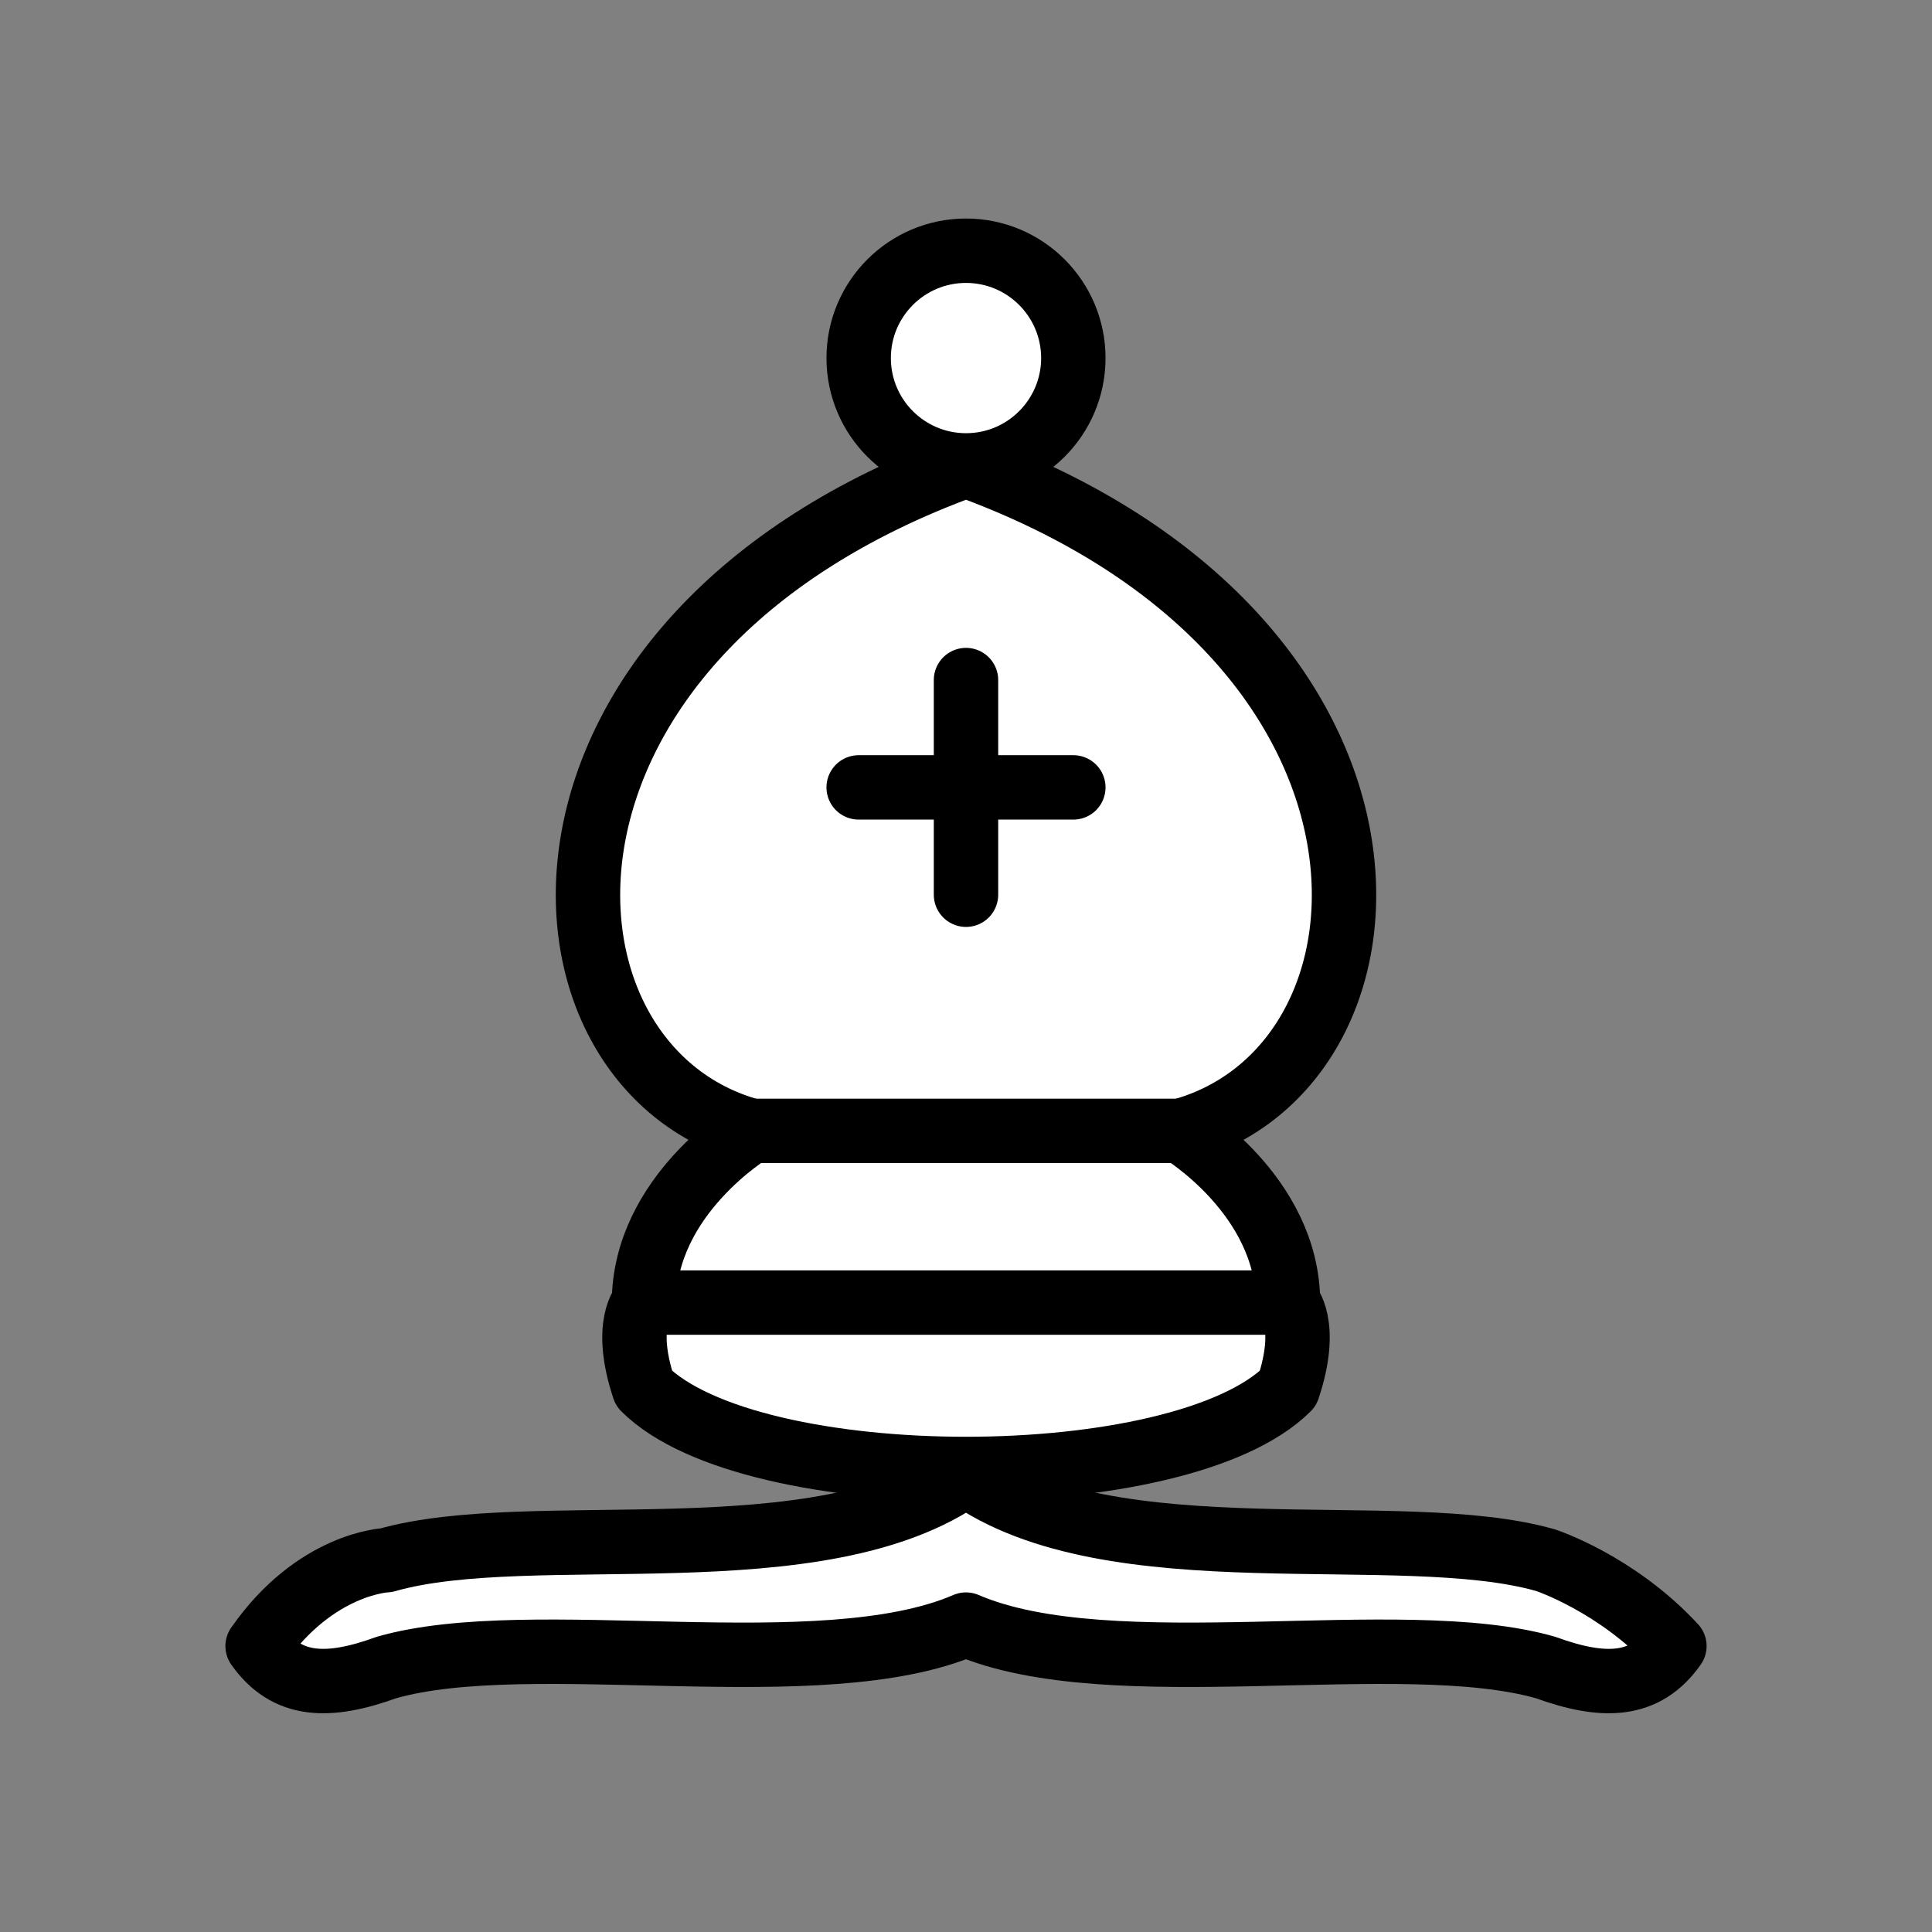 <?xml version="1.0" encoding="UTF-8"?>
<svg id="Layer_1" data-name="Layer 1" xmlns="http://www.w3.org/2000/svg" viewBox="0 0 45 45">
  <rect x="0" y="0" width="45" height="45" fill="#808080" stroke="none"/>
  <defs>
    <style>
      .cls-1 {
        fill: #fff;
        fill-rule: evenodd;
        stroke-linejoin: round;
      }

      .cls-1, .cls-2 {
        stroke: #000;
        stroke-width: 1.5px;
      }

      .cls-2 {
        fill: none;
        stroke-linecap: round;
      }
    </style>
  </defs>
  <g>
    <path class="cls-1" d="M9,36.34c3.39-.97,10.11.43,13.5-2,3.39,2.43,10.11,1.03,13.5,2,0,0,1.65.54,3,2-.68.97-1.65.99-3,.5-3.39-.97-10.11.46-13.5-1-3.39,1.46-10.11.03-13.5,1-1.35.49-2.32.47-3-.5,1.35-1.94,3-2,3-2Z"/>
    <path class="cls-1" d="M15,32.34c2.5,2.5,12.5,2.5,15,0,.5-1.5,0-2,0-2,0-2.5-2.5-4-2.5-4,5.5-1.5,6-11.5-5-15.5-11,4-10.5,14-5,15.5,0,0-2.5,1.5-2.5,4,0,0-.5.5,0,2Z"/>
    <path class="cls-1" d="M25,8.34c0,1.38-1.12,2.5-2.5,2.5s-2.5-1.12-2.5-2.5,1.12-2.5,2.5-2.5,2.5,1.12,2.5,2.5Z"/>
  </g>
  <path class="cls-2" d="M17.5,26.34h10M15,30.34h15M22.5,15.84v5M20,18.34h5"/>
</svg>